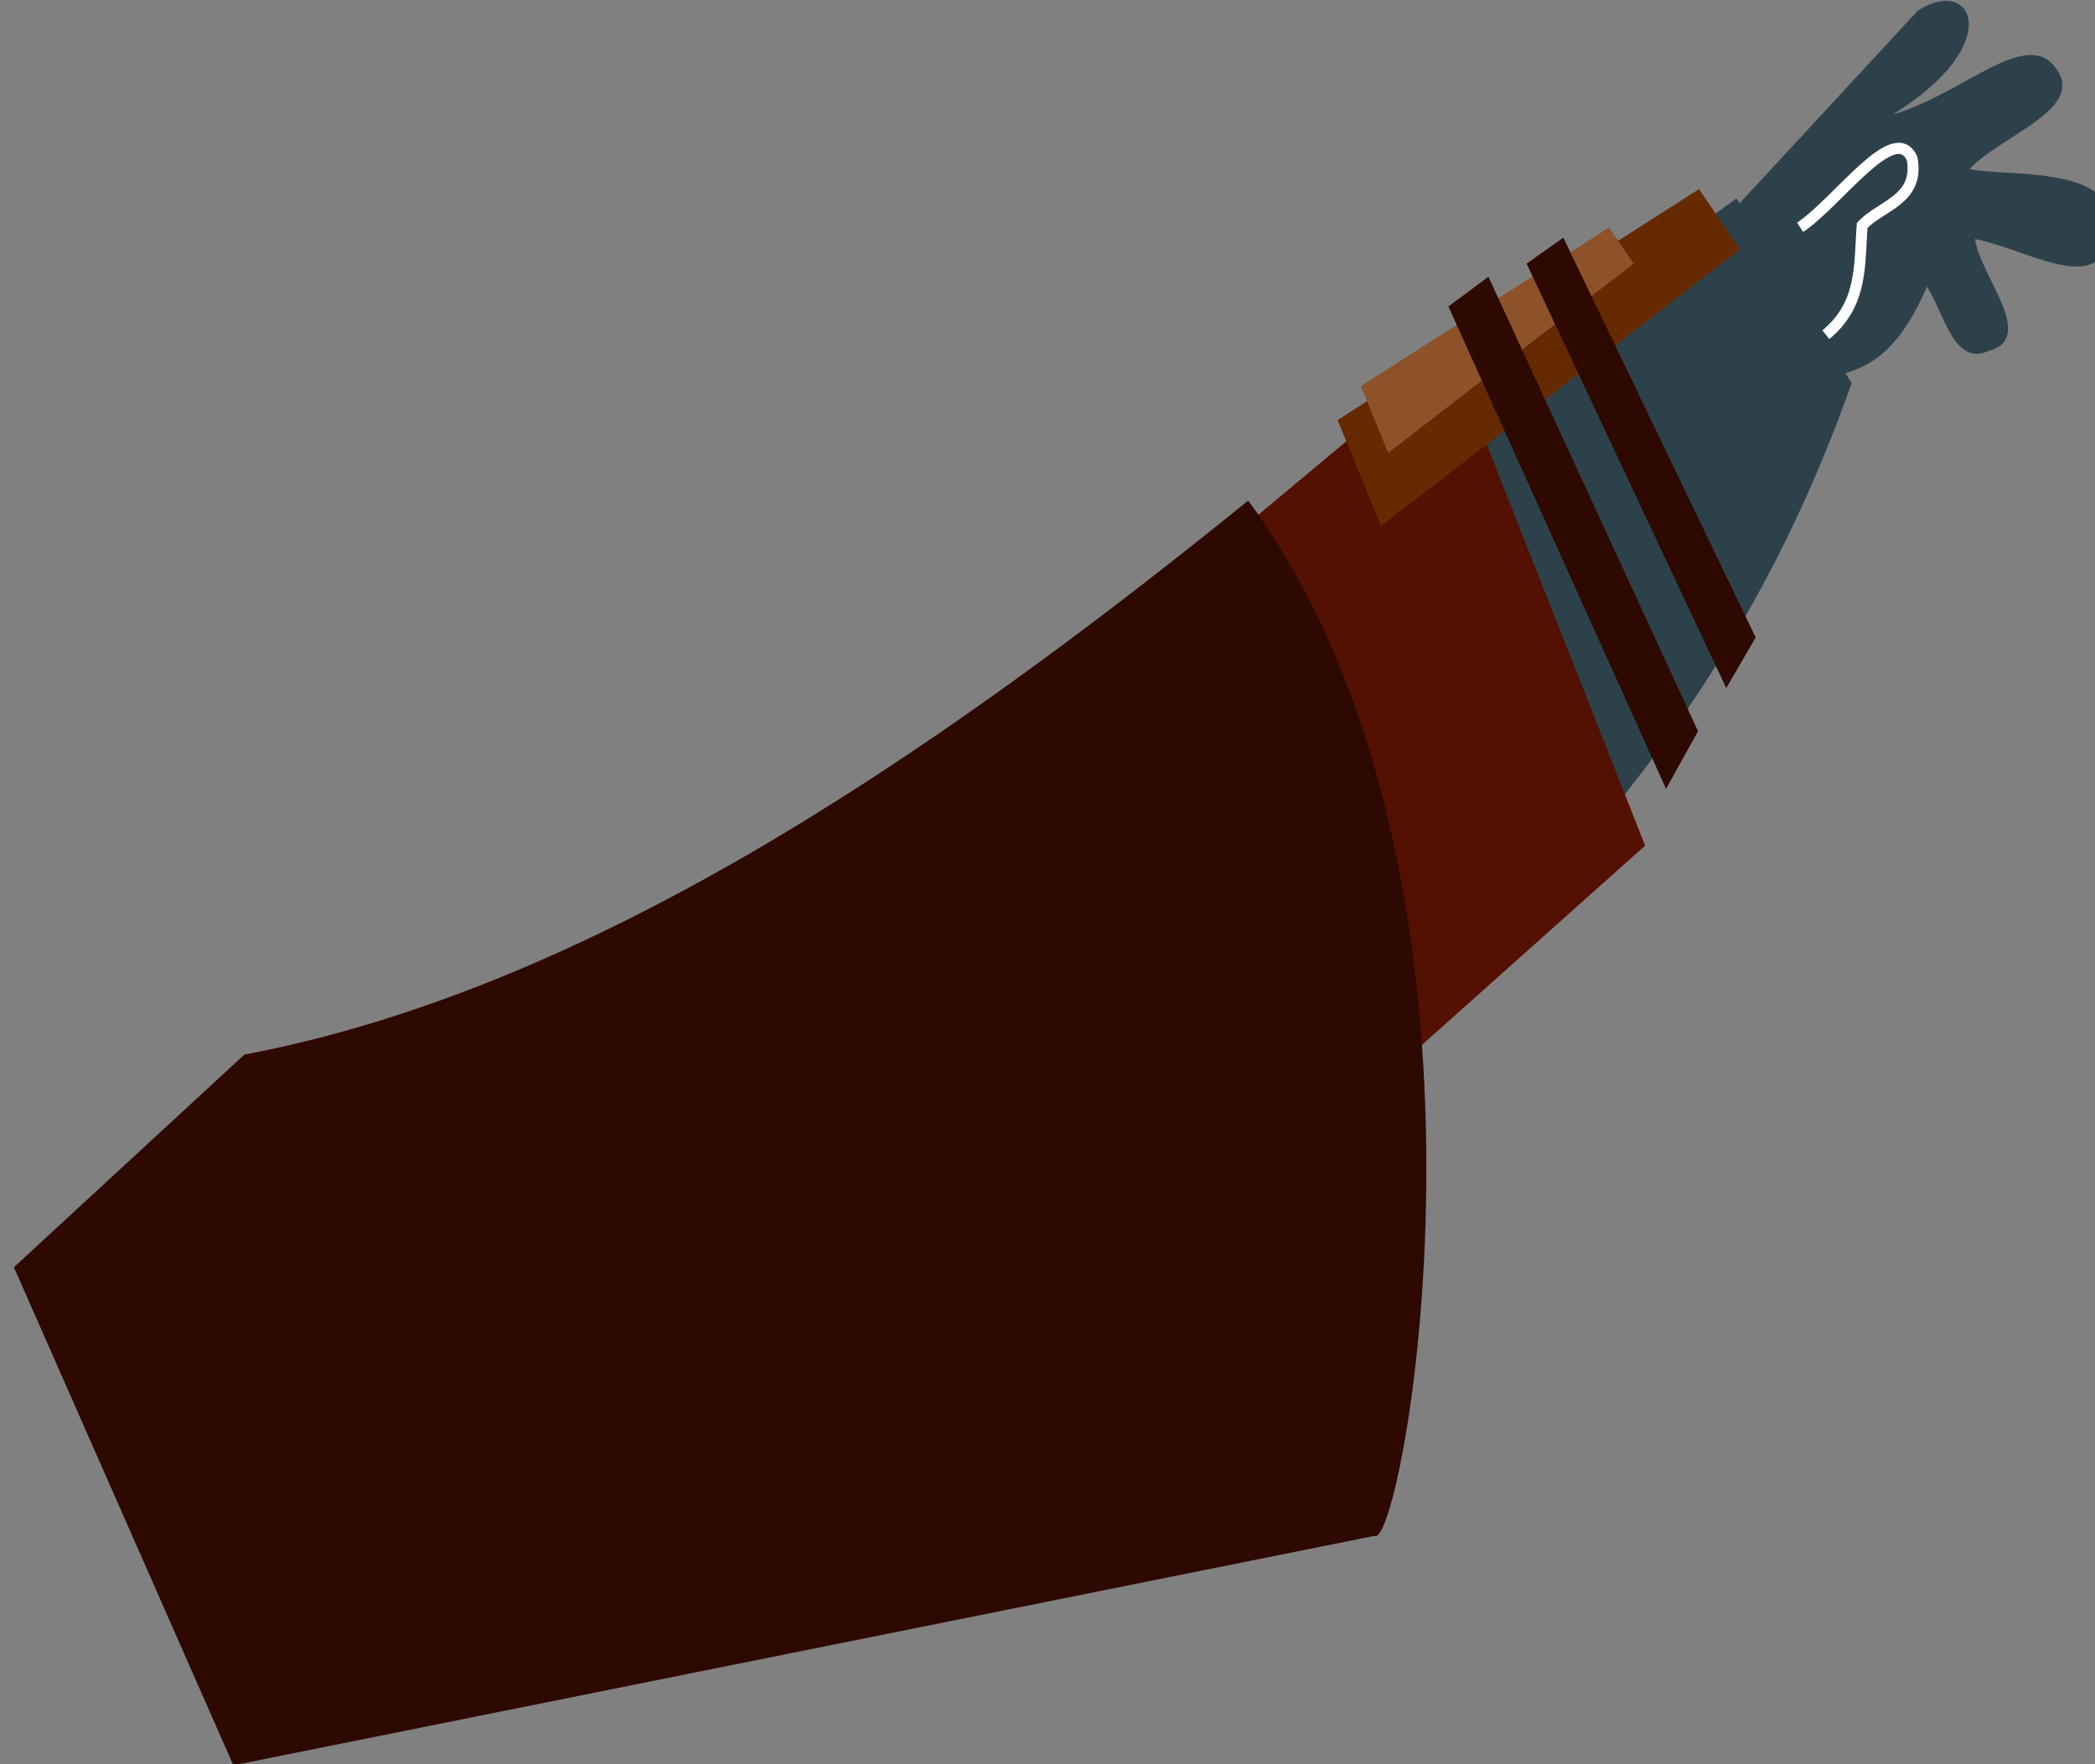 <?xml version="1.0" encoding="UTF-8" standalone="no"?>
<!-- Created with Inkscape (http://www.inkscape.org/) -->

<svg
   xmlns:dc="http://purl.org/dc/elements/1.1/"
   xmlns:cc="http://creativecommons.org/ns#"
   xmlns:rdf="http://www.w3.org/1999/02/22-rdf-syntax-ns#"
   xmlns:svg="http://www.w3.org/2000/svg"
   xmlns="http://www.w3.org/2000/svg"
   xmlns:sodipodi="http://sodipodi.sourceforge.net/DTD/sodipodi-0.dtd"
   xmlns:inkscape="http://www.inkscape.org/namespaces/inkscape"
   width="20.108mm"
   height="16.933mm"
   viewBox="0 0 20.108 16.933"
   version="1.1"
   id="svg857"
   inkscape:version="0.92.2 (5c3e80d, 2017-08-06)"
   sodipodi:docname="arm.svg">
  <rect x="0" y="0" width="20.108" height="16.933" fill="#808080" stroke="none"/>
  <defs
     id="defs851" />
  <sodipodi:namedview
     id="base"
     pagecolor="#ffffff"
     bordercolor="#666666"
     borderopacity="1.0"
     inkscape:pageopacity="0.0"
     inkscape:pageshadow="2"
     inkscape:zoom="2.8"
     inkscape:cx="143.15182"
     inkscape:cy="100.32242"
     inkscape:document-units="px"
     inkscape:current-layer="layer1"
     showgrid="false"
     fit-margin-top="0"
     fit-margin-left="0"
     fit-margin-right="0"
     fit-margin-bottom="0"
     inkscape:window-width="1920"
     inkscape:window-height="1016"
     inkscape:window-x="0"
     inkscape:window-y="27"
     inkscape:window-maximized="1" />
  <g
     inkscape:label="Layer 1"
     inkscape:groupmode="layer"
     id="layer1"
     transform="translate(-118.046,-142.222)">
    <g
       id="g1015-3"
       transform="matrix(0.398,0,0,0.406,9.557,52.51)">
      <path
         sodipodi:nodetypes="ccccccccacc"
         inkscape:connector-curvature="0"
         id="path1769-6"
         d="m 318.827,221.225 -4.961,5.259 2.249,3.605 c 0.981,-0.413 1.962,-0.136 2.943,-2.348 0.429,0.681 0.656,1.888 1.488,1.521 1.167,-0.313 -0.206,-1.764 -0.331,-2.646 1.172,0.219 2.83,1.263 3.208,0.132 0.62,-1.961 -2.389,-1.577 -3.34,-1.786 0.718,-0.76 2.677,-1.38 2.15,-2.282 -0.694,-1.186 -2.251,0.502 -4.002,0.992 2.773,-1.677 1.915,-3.31 0.595,-2.447 z"
         style="fill:#2d414b;fill-opacity:1;stroke:none;stroke-width:0.265px;stroke-linecap:butt;stroke-linejoin:miter;stroke-opacity:1" />
      <path
         sodipodi:nodetypes="ccccc"
         inkscape:connector-curvature="0"
         id="path1765-7"
         d="m 302.026,234.52 12.435,-8.864 2.778,4.366 c -3.338,9.289 -9.367,13.966 -15.081,19.182 z"
         style="fill:#2d414b;fill-opacity:1;stroke:none;stroke-width:0.265px;stroke-linecap:butt;stroke-linejoin:miter;stroke-opacity:1" />
      <path
         sodipodi:nodetypes="cccccc"
         inkscape:connector-curvature="0"
         id="path1781-5"
         d="m 308.283,231.088 3.976,9.869 -6.361,5.566 -5.379,-11.412 5.426,-4.443 z"
         style="fill:#541001;fill-opacity:1;stroke:none;stroke-width:0.265px;stroke-linecap:butt;stroke-linejoin:miter;stroke-opacity:1" />
      <path
         sodipodi:nodetypes="cccccc"
         inkscape:connector-curvature="0"
         id="path1687-3"
         d="m 278.478,245.897 c 8.07,-1.499 16.14,-6.689 24.209,-13.097 6.716,8.953 3.726,24.873 3.043,24.474 l -27.517,5.424 -5.292,-11.774 z"
         style="fill:#2d0901;fill-opacity:1;stroke:none;stroke-width:0.265px;stroke-linecap:butt;stroke-linejoin:miter;stroke-opacity:1" />
      <path
         sodipodi:nodetypes="cccc"
         inkscape:connector-curvature="0"
         id="path1771-5"
         d="m 315.997,226.34 c 0.923,-0.609 2.277,-2.54 2.701,-1.625 0.179,0.978 -0.746,1.1 -1.204,1.579 -0.074,0.908 0.029,1.854 -0.877,2.584"
         style="fill:none;stroke:#ffffff;stroke-width:0.265px;stroke-linecap:butt;stroke-linejoin:miter;stroke-opacity:1" />
      <path
         inkscape:connector-curvature="0"
         id="path1773-6"
         d="m 313.521,225.616 0.842,1.216 -8.419,6.361 -0.935,-2.245 z"
         style="fill:#652a00;fill-opacity:1;stroke:#652a00;stroke-width:0.265px;stroke-linecap:butt;stroke-linejoin:miter;stroke-opacity:1" />
      <path
         style="fill:#8e5229;fill-opacity:1;stroke:none;stroke-width:0.186px;stroke-linecap:butt;stroke-linejoin:miter;stroke-opacity:1"
         d="m 311.39,226.344 0.592,0.855 -5.919,4.472 -0.658,-1.578 z"
         id="path1775-2"
         inkscape:connector-curvature="0" />
      <path
         inkscape:connector-curvature="0"
         id="path1777-9"
         d="m 310.286,226.583 -0.885,0.616 4.815,10.033 0.708,-1.198 z"
         style="fill:#2d0901;fill-opacity:1;stroke:none;stroke-width:0.279px;stroke-linecap:butt;stroke-linejoin:miter;stroke-opacity:1" />
      <path
         style="fill:#2d0901;fill-opacity:1;stroke:none;stroke-width:0.31px;stroke-linecap:butt;stroke-linejoin:miter;stroke-opacity:1"
         d="m 308.48,227.509 -0.965,0.701 5.248,11.404 0.772,-1.362 z"
         id="path1779-1"
         inkscape:connector-curvature="0" />
    </g>
  </g>
</svg>
